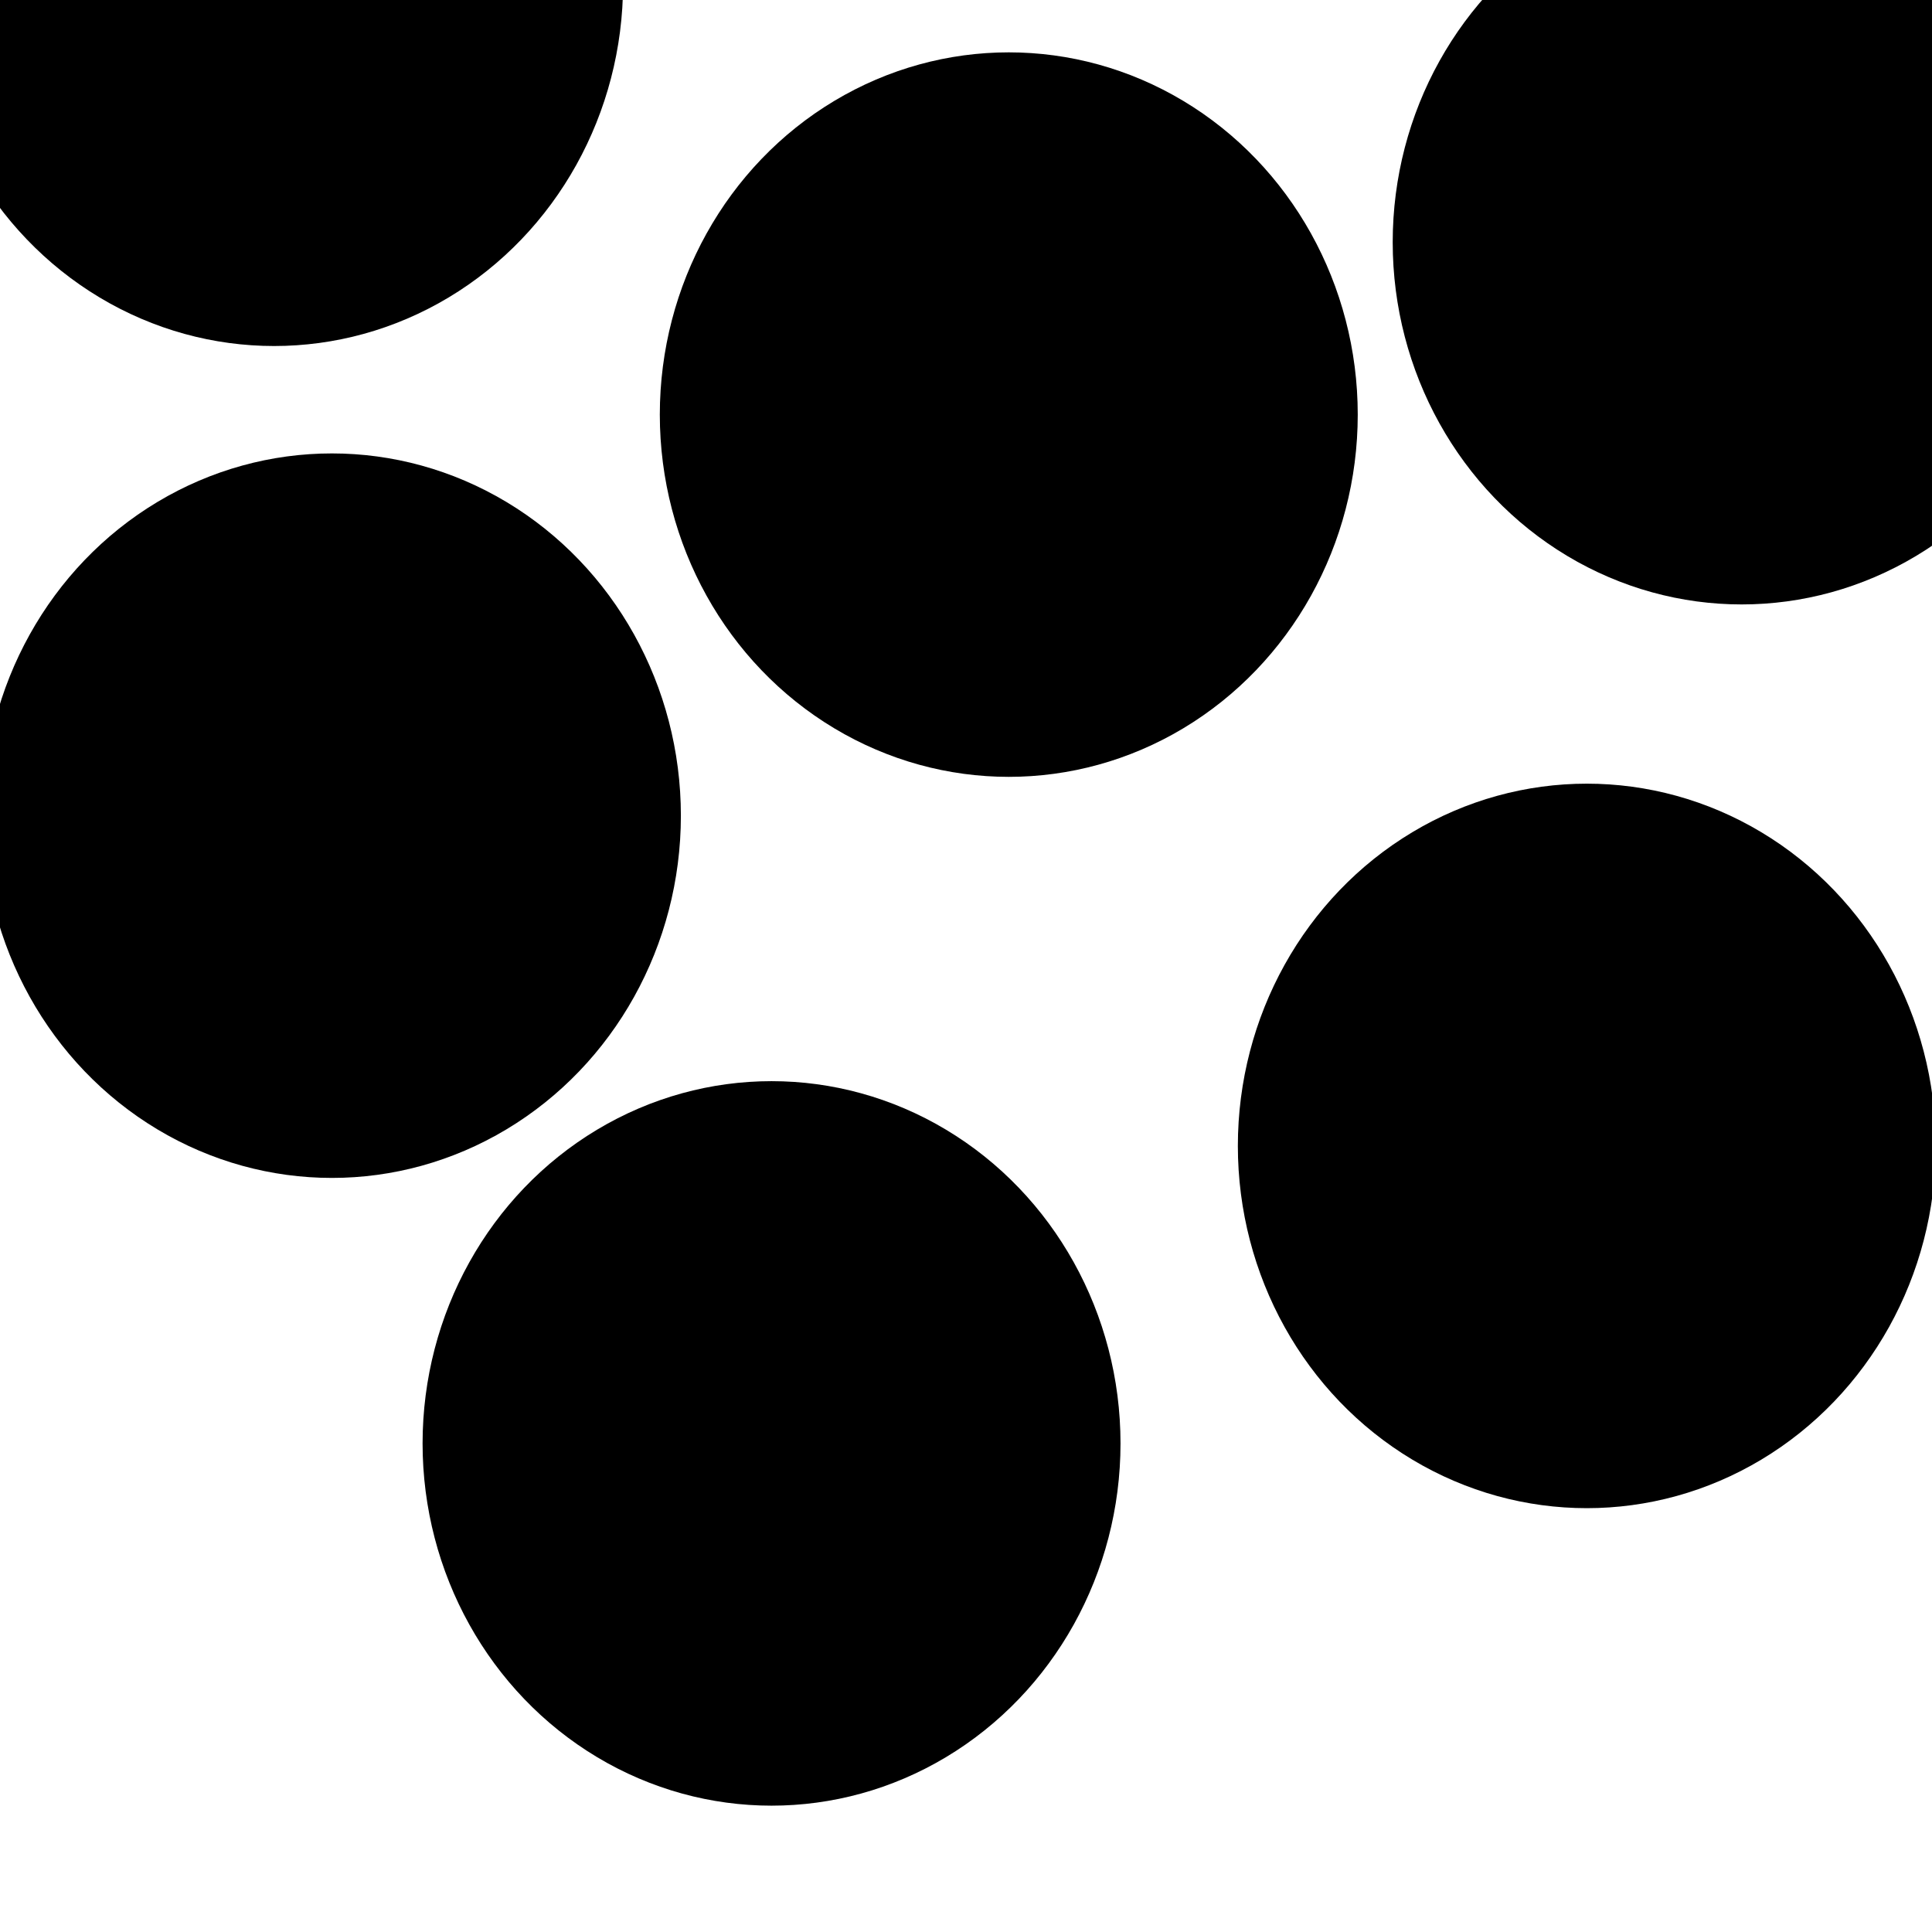 <svg xmlns="http://www.w3.org/2000/svg" version="1.1" xmlns:xlink="http://www.w3.org/1999/xlink" xmlns:svgjs="http://svgjs.dev/svgjs" viewBox="0 0 800 800" opacity="1"><defs><filter id="bbblurry-filter" x="-100%" y="-100%" width="400%" height="400%" filterUnits="objectBoundingBox" primitiveUnits="userSpaceOnUse" color-interpolation-filters="sRGB">
	<feGaussianBlur stdDeviation="50" x="0%" y="0%" width="100%" height="100%" in="SourceGraphic" edgeMode="none" result="blur"></feGaussianBlur></filter></defs><g filter="url(#bbblurry-filter)"><ellipse rx="144.5" ry="150" cx="319.48" cy="597.686" fill="hsla(312, 100%, 83%, 1.00)"></ellipse><ellipse rx="144.5" ry="150" cx="137.439" cy="337.753" fill="hsla(342, 64%, 41%, 1.00)"></ellipse><ellipse rx="144.5" ry="150" cx="657.07" cy="474.5" fill="hsla(342, 64%, 41%, 1.00)"></ellipse><ellipse rx="144.5" ry="150" cx="417.714" cy="171.679" fill="hsla(312, 100%, 83%, 1.00)"></ellipse><ellipse rx="144.5" ry="150" cx="721.188" cy="100.284" fill="hsla(283, 72%, 64%, 1.00)"></ellipse><ellipse rx="144.5" ry="150" cx="113.503" cy="-6.721" fill="hsla(283, 72%, 64%, 1.00)"></ellipse></g></svg>